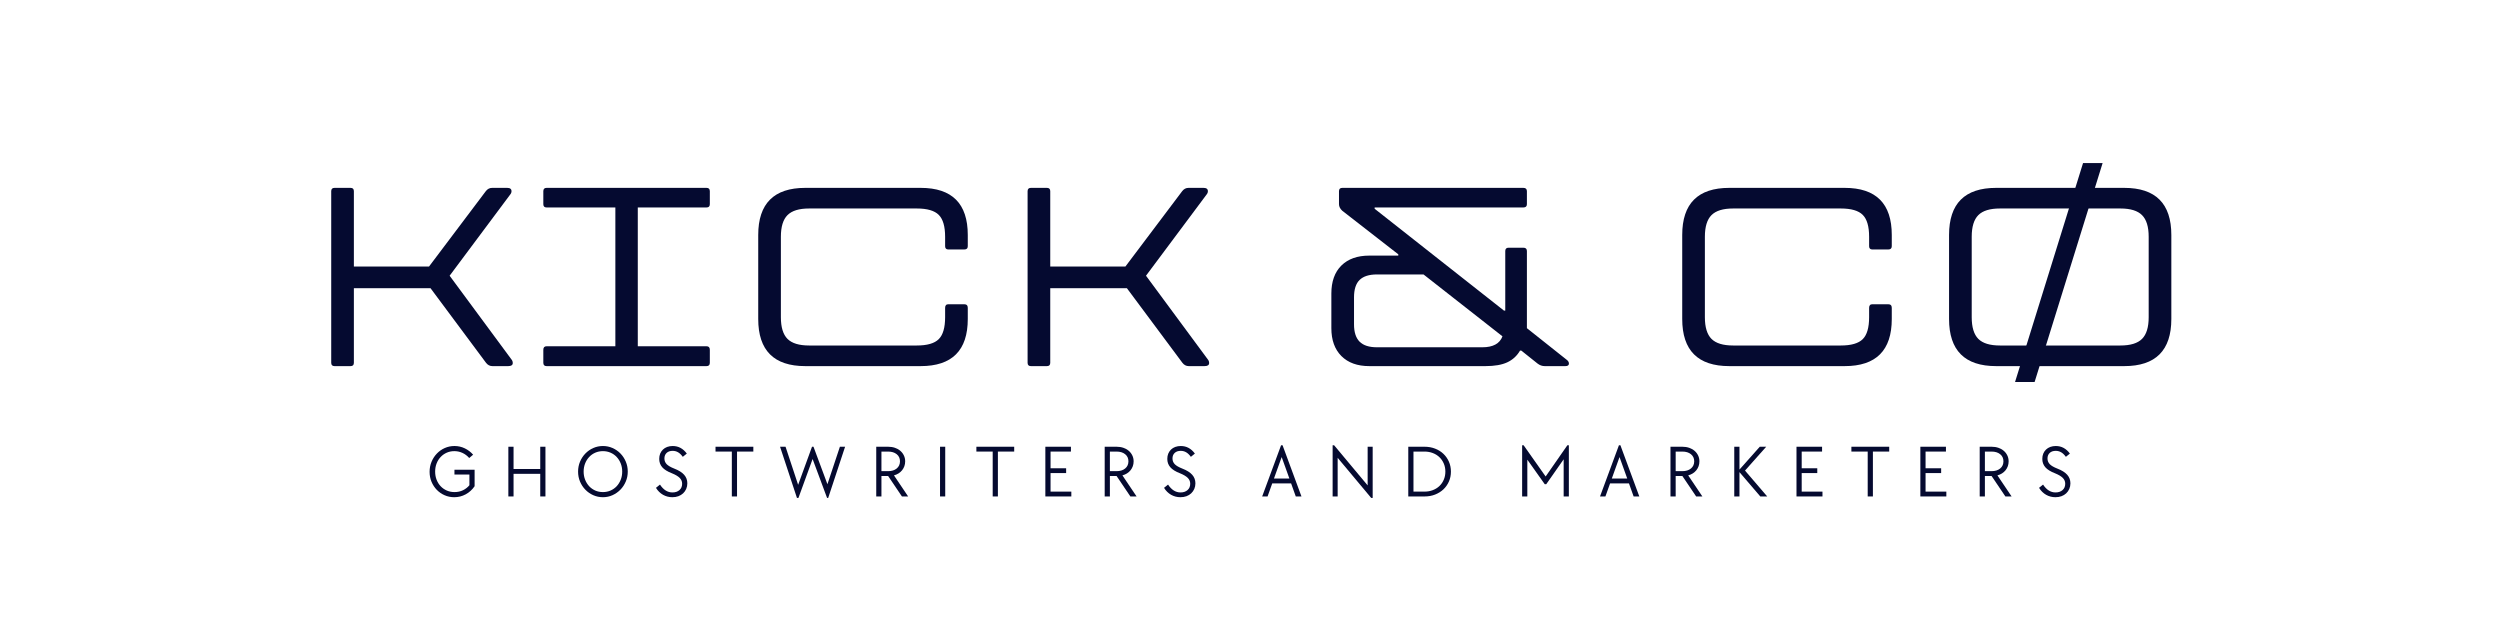 <svg xmlns="http://www.w3.org/2000/svg" xmlns:xlink="http://www.w3.org/1999/xlink" width="1584" zoomAndPan="magnify" viewBox="0 0 1188 297" height="396" preserveAspectRatio="xMidYMid meet" version="1.0"><defs><g/></defs><g fill="#050a30" fill-opacity="1"><g transform="translate(142.271, 173.979)"><g><path d="M 100.797 -3.141 C 101.191 -2.66 101.391 -2.098 101.391 -1.453 C 101.391 -0.484 100.664 0 99.219 0 L 91.719 0 C 90.508 0 89.5 -0.523 88.688 -1.578 L 62.312 -37.031 L 25.891 -37.031 L 25.891 -1.578 C 25.891 -0.523 25.367 0 24.328 0 L 16.703 0 C 15.648 0 15.125 -0.523 15.125 -1.578 L 15.125 -83.125 C 15.125 -84.176 15.648 -84.703 16.703 -84.703 L 24.328 -84.703 C 25.367 -84.703 25.891 -84.176 25.891 -83.125 L 25.891 -47.312 L 61.594 -47.312 L 88.578 -83.125 C 89.379 -84.176 90.383 -84.703 91.594 -84.703 L 98.734 -84.703 C 100.109 -84.703 100.797 -84.176 100.797 -83.125 C 100.797 -82.562 100.594 -82.035 100.188 -81.547 L 71.391 -42.953 Z M 100.797 -3.141 "/></g></g></g><g fill="#050a30" fill-opacity="1"><g transform="translate(249.108, 173.979)"><g><path d="M 53.969 -75.391 L 53.969 -9.438 L 86.641 -9.438 C 87.68 -9.438 88.203 -8.875 88.203 -7.75 L 88.203 -1.578 C 88.203 -0.523 87.68 0 86.641 0 L 10.641 0 C 9.598 0 9.078 -0.523 9.078 -1.578 L 9.078 -7.75 C 9.078 -8.875 9.598 -9.438 10.641 -9.438 L 43.312 -9.438 L 43.312 -75.391 L 10.641 -75.391 C 9.598 -75.391 9.078 -75.91 9.078 -76.953 L 9.078 -83.125 C 9.078 -84.176 9.598 -84.703 10.641 -84.703 L 86.641 -84.703 C 87.68 -84.703 88.203 -84.176 88.203 -83.125 L 88.203 -76.953 C 88.203 -75.91 87.68 -75.391 86.641 -75.391 Z M 53.969 -75.391 "/></g></g></g><g fill="#050a30" fill-opacity="1"><g transform="translate(346.387, 173.979)"><g><path d="M 36.297 0 C 21.379 0 13.922 -7.461 13.922 -22.391 L 13.922 -62.312 C 13.922 -77.238 21.379 -84.703 36.297 -84.703 L 91.109 -84.703 C 106.035 -84.703 113.5 -77.238 113.5 -62.312 L 113.5 -56.984 C 113.5 -55.941 112.93 -55.422 111.797 -55.422 L 104.297 -55.422 C 103.254 -55.422 102.734 -55.941 102.734 -56.984 L 102.734 -61.469 C 102.734 -66.383 101.723 -69.852 99.703 -71.875 C 97.68 -73.895 94.211 -74.906 89.297 -74.906 L 38.109 -74.906 C 33.348 -74.906 29.922 -73.852 27.828 -71.75 C 25.734 -69.656 24.688 -66.227 24.688 -61.469 L 24.688 -23.234 C 24.688 -18.473 25.734 -15.039 27.828 -12.938 C 29.922 -10.844 33.348 -9.797 38.109 -9.797 L 89.297 -9.797 C 94.211 -9.797 97.68 -10.801 99.703 -12.812 C 101.723 -14.832 102.734 -18.305 102.734 -23.234 L 102.734 -27.703 C 102.734 -28.836 103.254 -29.406 104.297 -29.406 L 111.797 -29.406 C 112.93 -29.406 113.5 -28.836 113.5 -27.703 L 113.5 -22.391 C 113.5 -7.461 106.035 0 91.109 0 Z M 36.297 0 "/></g></g></g><g fill="#050a30" fill-opacity="1"><g transform="translate(473.187, 173.979)"><g><path d="M 100.797 -3.141 C 101.191 -2.66 101.391 -2.098 101.391 -1.453 C 101.391 -0.484 100.664 0 99.219 0 L 91.719 0 C 90.508 0 89.5 -0.523 88.688 -1.578 L 62.312 -37.031 L 25.891 -37.031 L 25.891 -1.578 C 25.891 -0.523 25.367 0 24.328 0 L 16.703 0 C 15.648 0 15.125 -0.523 15.125 -1.578 L 15.125 -83.125 C 15.125 -84.176 15.648 -84.703 16.703 -84.703 L 24.328 -84.703 C 25.367 -84.703 25.891 -84.176 25.891 -83.125 L 25.891 -47.312 L 61.594 -47.312 L 88.578 -83.125 C 89.379 -84.176 90.383 -84.703 91.594 -84.703 L 98.734 -84.703 C 100.109 -84.703 100.797 -84.176 100.797 -83.125 C 100.797 -82.562 100.594 -82.035 100.188 -81.547 L 71.391 -42.953 Z M 100.797 -3.141 "/></g></g></g><g fill="#050a30" fill-opacity="1"><g transform="translate(580.024, 173.979)"><g/></g></g><g fill="#050a30" fill-opacity="1"><g transform="translate(621.162, 173.979)"><g><path d="M 29.531 0 C 23.875 0 19.453 -1.594 16.266 -4.781 C 13.086 -7.969 11.5 -12.383 11.5 -18.031 L 11.5 -34.484 C 11.5 -40.211 13.086 -44.648 16.266 -47.797 C 19.453 -50.941 23.875 -52.516 29.531 -52.516 L 43.312 -52.516 L 43.312 -53.125 L 16.703 -73.812 C 15.648 -74.781 15.125 -75.828 15.125 -76.953 L 15.125 -83.125 C 15.125 -84.176 15.648 -84.703 16.703 -84.703 L 102.734 -84.703 C 103.859 -84.703 104.422 -84.176 104.422 -83.125 L 104.422 -76.953 C 104.422 -75.91 103.859 -75.391 102.734 -75.391 L 32.062 -75.391 L 32.062 -74.781 L 93.531 -26.375 L 94.141 -26.375 L 94.141 -54.688 C 94.141 -55.738 94.664 -56.266 95.719 -56.266 L 102.734 -56.266 C 103.859 -56.266 104.422 -55.738 104.422 -54.688 L 104.422 -18.031 L 123.172 -3.141 C 123.984 -2.578 124.391 -1.93 124.391 -1.203 C 124.391 -0.398 123.82 0 122.688 0 L 112.891 0 C 111.68 0 110.551 -0.398 109.5 -1.203 L 101.766 -7.375 L 101.156 -7.375 C 99.707 -4.875 97.691 -3.02 95.109 -1.812 C 92.523 -0.602 89.055 0 84.703 0 Z M 83.25 -8.953 C 88.332 -8.953 91.52 -10.688 92.812 -14.156 L 55.297 -43.562 L 33.156 -43.562 C 29.445 -43.562 26.703 -42.691 24.922 -40.953 C 23.148 -39.223 22.266 -36.461 22.266 -32.672 L 22.266 -19.844 C 22.266 -16.133 23.148 -13.391 24.922 -11.609 C 26.703 -9.836 29.445 -8.953 33.156 -8.953 Z M 83.25 -8.953 "/></g></g></g><g fill="#050a30" fill-opacity="1"><g transform="translate(744.333, 173.979)"><g/></g></g><g fill="#050a30" fill-opacity="1"><g transform="translate(785.471, 173.979)"><g><path d="M 36.297 0 C 21.379 0 13.922 -7.461 13.922 -22.391 L 13.922 -62.312 C 13.922 -77.238 21.379 -84.703 36.297 -84.703 L 91.109 -84.703 C 106.035 -84.703 113.5 -77.238 113.5 -62.312 L 113.5 -56.984 C 113.5 -55.941 112.93 -55.422 111.797 -55.422 L 104.297 -55.422 C 103.254 -55.422 102.734 -55.941 102.734 -56.984 L 102.734 -61.469 C 102.734 -66.383 101.723 -69.852 99.703 -71.875 C 97.68 -73.895 94.211 -74.906 89.297 -74.906 L 38.109 -74.906 C 33.348 -74.906 29.922 -73.852 27.828 -71.75 C 25.734 -69.656 24.688 -66.227 24.688 -61.469 L 24.688 -23.234 C 24.688 -18.473 25.734 -15.039 27.828 -12.938 C 29.922 -10.844 33.348 -9.797 38.109 -9.797 L 89.297 -9.797 C 94.211 -9.797 97.68 -10.801 99.703 -12.812 C 101.723 -14.832 102.734 -18.305 102.734 -23.234 L 102.734 -27.703 C 102.734 -28.836 103.254 -29.406 104.297 -29.406 L 111.797 -29.406 C 112.93 -29.406 113.5 -28.836 113.5 -27.703 L 113.5 -22.391 C 113.5 -7.461 106.035 0 91.109 0 Z M 36.297 0 "/></g></g></g><g fill="#050a30" fill-opacity="1"><g transform="translate(912.271, 173.979)"><g><path d="M 36.297 0 C 21.379 0 13.922 -7.461 13.922 -22.391 L 13.922 -62.312 C 13.922 -77.238 21.379 -84.703 36.297 -84.703 L 97.156 -84.703 C 112.082 -84.703 119.547 -77.238 119.547 -62.312 L 119.547 -22.391 C 119.547 -7.461 112.082 0 97.156 0 Z M 95.344 -9.797 C 100.102 -9.797 103.531 -10.844 105.625 -12.938 C 107.727 -15.039 108.781 -18.473 108.781 -23.234 L 108.781 -61.469 C 108.781 -66.227 107.727 -69.656 105.625 -71.75 C 103.531 -73.852 100.102 -74.906 95.344 -74.906 L 38.109 -74.906 C 33.348 -74.906 29.922 -73.852 27.828 -71.75 C 25.734 -69.656 24.688 -66.227 24.688 -61.469 L 24.688 -23.234 C 24.688 -18.473 25.734 -15.039 27.828 -12.938 C 29.922 -10.844 33.348 -9.797 38.109 -9.797 Z M 95.344 -9.797 "/></g></g></g><g fill="#050a30" fill-opacity="1"><g transform="translate(956.07, 169.123)"><g><path d="M 10.781 12.391 L 1.484 12.391 L 33.797 -91.641 L 43.094 -91.641 Z M 10.781 12.391 "/></g></g></g><g fill="#050a30" fill-opacity="1"><g transform="translate(202.376, 235.914)"><g><path d="M 13.469 0.359 C 11.844 0.359 10.316 0.047 8.891 -0.578 C 7.473 -1.203 6.234 -2.062 5.172 -3.156 C 4.117 -4.25 3.285 -5.523 2.672 -6.984 C 2.066 -8.441 1.766 -10.016 1.766 -11.703 C 1.766 -13.391 2.07 -14.977 2.688 -16.469 C 3.312 -17.969 4.16 -19.273 5.234 -20.391 C 6.305 -21.504 7.555 -22.379 8.984 -23.016 C 10.422 -23.648 11.953 -23.969 13.578 -23.969 C 15.336 -23.969 16.977 -23.598 18.5 -22.859 C 20.031 -22.117 21.348 -21.113 22.453 -19.844 L 20.594 -18.266 C 19.676 -19.316 18.609 -20.125 17.391 -20.688 C 16.18 -21.25 14.895 -21.531 13.531 -21.531 C 12.219 -21.531 11.008 -21.285 9.906 -20.797 C 8.801 -20.305 7.836 -19.625 7.016 -18.75 C 6.191 -17.883 5.551 -16.859 5.094 -15.672 C 4.633 -14.484 4.406 -13.195 4.406 -11.812 C 4.406 -10.426 4.633 -9.141 5.094 -7.953 C 5.551 -6.766 6.191 -5.734 7.016 -4.859 C 7.836 -3.992 8.812 -3.312 9.938 -2.812 C 11.062 -2.32 12.285 -2.078 13.609 -2.078 C 15.086 -2.078 16.43 -2.367 17.641 -2.953 C 18.848 -3.547 19.863 -4.336 20.688 -5.328 L 20.688 -10.406 L 13.578 -10.406 L 13.578 -12.688 L 23.156 -12.688 L 23.156 -4.859 C 22.008 -3.191 20.594 -1.906 18.906 -1 C 17.227 -0.094 15.414 0.359 13.469 0.359 Z M 13.469 0.359 "/></g></g></g><g fill="#050a30" fill-opacity="1"><g transform="translate(238.398, 235.914)"><g><path d="M 3.172 -23.625 L 5.641 -23.625 L 5.641 -13.047 L 18.328 -13.047 L 18.328 -23.625 L 20.797 -23.625 L 20.797 0 L 18.328 0 L 18.328 -10.75 L 5.641 -10.75 L 5.641 0 L 3.172 0 Z M 3.172 -23.625 "/></g></g></g><g fill="#050a30" fill-opacity="1"><g transform="translate(272.939, 235.914)"><g><path d="M 13.578 0.359 C 11.953 0.359 10.422 0.039 8.984 -0.594 C 7.555 -1.227 6.305 -2.098 5.234 -3.203 C 4.16 -4.305 3.312 -5.594 2.688 -7.062 C 2.07 -8.531 1.766 -10.113 1.766 -11.812 C 1.766 -13.477 2.07 -15.051 2.688 -16.531 C 3.312 -18.008 4.16 -19.301 5.234 -20.406 C 6.305 -21.508 7.555 -22.379 8.984 -23.016 C 10.422 -23.648 11.953 -23.969 13.578 -23.969 C 15.191 -23.969 16.711 -23.648 18.141 -23.016 C 19.578 -22.379 20.832 -21.508 21.906 -20.406 C 22.977 -19.301 23.82 -18.016 24.438 -16.547 C 25.062 -15.078 25.375 -13.5 25.375 -11.812 C 25.375 -10.145 25.062 -8.578 24.438 -7.109 C 23.82 -5.641 22.977 -4.352 21.906 -3.25 C 20.832 -2.145 19.578 -1.266 18.141 -0.609 C 16.711 0.035 15.191 0.359 13.578 0.359 Z M 13.578 -2.078 C 14.867 -2.078 16.078 -2.32 17.203 -2.812 C 18.328 -3.312 19.297 -3.992 20.109 -4.859 C 20.922 -5.734 21.562 -6.766 22.031 -7.953 C 22.5 -9.141 22.734 -10.426 22.734 -11.812 C 22.734 -13.195 22.5 -14.484 22.031 -15.672 C 21.562 -16.859 20.922 -17.883 20.109 -18.75 C 19.297 -19.625 18.328 -20.305 17.203 -20.797 C 16.078 -21.285 14.867 -21.531 13.578 -21.531 C 12.254 -21.531 11.035 -21.285 9.922 -20.797 C 8.805 -20.305 7.844 -19.625 7.031 -18.75 C 6.219 -17.883 5.578 -16.859 5.109 -15.672 C 4.641 -14.484 4.406 -13.195 4.406 -11.812 C 4.406 -10.426 4.641 -9.141 5.109 -7.953 C 5.578 -6.766 6.219 -5.734 7.031 -4.859 C 7.844 -3.992 8.805 -3.312 9.922 -2.812 C 11.035 -2.32 12.254 -2.078 13.578 -2.078 Z M 13.578 -2.078 "/></g></g></g><g fill="#050a30" fill-opacity="1"><g transform="translate(310.652, 235.914)"><g><path d="M 8.844 0.359 C 7.25 0.359 5.773 -0.02 4.422 -0.781 C 3.066 -1.551 1.945 -2.656 1.062 -4.094 L 2.969 -5.641 C 4.602 -3.148 6.578 -1.906 8.891 -1.906 C 10.273 -1.906 11.391 -2.281 12.234 -3.031 C 13.078 -3.781 13.5 -4.781 13.5 -6.031 C 13.5 -7.113 13.113 -8.039 12.344 -8.812 C 11.582 -9.582 10.359 -10.312 8.672 -11 C 6.535 -11.82 4.988 -12.785 4.031 -13.891 C 3.082 -14.992 2.609 -16.312 2.609 -17.844 C 2.609 -18.758 2.758 -19.594 3.062 -20.344 C 3.375 -21.094 3.812 -21.738 4.375 -22.281 C 4.938 -22.82 5.609 -23.238 6.391 -23.531 C 7.18 -23.82 8.062 -23.969 9.031 -23.969 C 11.727 -23.969 13.957 -22.77 15.719 -20.375 L 13.812 -18.828 C 13.113 -19.805 12.367 -20.523 11.578 -20.984 C 10.797 -21.441 9.93 -21.672 8.984 -21.672 C 7.785 -21.672 6.832 -21.344 6.125 -20.688 C 5.426 -20.031 5.078 -19.148 5.078 -18.047 C 5.078 -16.992 5.43 -16.094 6.141 -15.344 C 6.859 -14.602 8.055 -13.906 9.734 -13.25 C 11.867 -12.426 13.441 -11.441 14.453 -10.297 C 15.461 -9.16 15.969 -7.805 15.969 -6.234 C 15.969 -5.273 15.789 -4.391 15.438 -3.578 C 15.082 -2.766 14.586 -2.062 13.953 -1.469 C 13.316 -0.883 12.566 -0.43 11.703 -0.109 C 10.836 0.203 9.883 0.359 8.844 0.359 Z M 8.844 0.359 "/></g></g></g><g fill="#050a30" fill-opacity="1"><g transform="translate(338.955, 235.914)"><g><path d="M 8.812 -21.328 L 1.062 -21.328 L 1.062 -23.625 L 19.031 -23.625 L 19.031 -21.328 L 11.281 -21.328 L 11.281 0 L 8.812 0 Z M 8.812 -21.328 "/></g></g></g><g fill="#050a30" fill-opacity="1"><g transform="translate(369.619, 235.914)"><g><path d="M 1.062 -23.625 L 3.672 -23.625 L 9.656 -5.531 L 16.25 -23.625 L 16.953 -23.625 L 23.578 -5.812 L 29.5 -23.625 L 31.969 -23.625 L 23.938 0.703 L 23.406 0.703 L 16.531 -17.797 L 9.797 0.703 L 9.094 0.703 Z M 1.062 -23.625 "/></g></g></g><g fill="#050a30" fill-opacity="1"><g transform="translate(413.218, 235.914)"><g><path d="M 3.172 -23.625 L 8.812 -23.625 C 9.988 -23.625 11.078 -23.453 12.078 -23.109 C 13.078 -22.766 13.93 -22.281 14.641 -21.656 C 15.359 -21.039 15.914 -20.305 16.312 -19.453 C 16.719 -18.609 16.922 -17.68 16.922 -16.672 C 16.922 -15.848 16.789 -15.078 16.531 -14.359 C 16.27 -13.648 15.906 -13.004 15.438 -12.422 C 14.969 -11.848 14.406 -11.352 13.75 -10.938 C 13.094 -10.531 12.375 -10.223 11.594 -10.016 L 18.328 0 L 15.375 0 L 8.812 -9.734 L 5.641 -9.734 L 5.641 0 L 3.172 0 Z M 8.812 -12.016 C 10.5 -12.016 11.859 -12.438 12.891 -13.281 C 13.93 -14.133 14.453 -15.273 14.453 -16.703 C 14.453 -18.117 13.93 -19.242 12.891 -20.078 C 11.859 -20.91 10.5 -21.328 8.812 -21.328 L 5.641 -21.328 L 5.641 -12.016 Z M 8.812 -12.016 "/></g></g></g><g fill="#050a30" fill-opacity="1"><g transform="translate(443.53, 235.914)"><g><path d="M 3.172 -23.625 L 5.641 -23.625 L 5.641 0 L 3.172 0 Z M 3.172 -23.625 "/></g></g></g><g fill="#050a30" fill-opacity="1"><g transform="translate(462.916, 235.914)"><g><path d="M 8.812 -21.328 L 1.062 -21.328 L 1.062 -23.625 L 19.031 -23.625 L 19.031 -21.328 L 11.281 -21.328 L 11.281 0 L 8.812 0 Z M 8.812 -21.328 "/></g></g></g><g fill="#050a30" fill-opacity="1"><g transform="translate(493.581, 235.914)"><g><path d="M 3.172 -23.625 L 15.328 -23.625 L 15.328 -21.328 L 5.641 -21.328 L 5.641 -13.391 L 13.047 -13.391 L 13.047 -11.109 L 5.641 -11.109 L 5.641 -2.297 L 15.516 -2.297 L 15.516 0 L 3.172 0 Z M 3.172 -23.625 "/></g></g></g><g fill="#050a30" fill-opacity="1"><g transform="translate(521.778, 235.914)"><g><path d="M 3.172 -23.625 L 8.812 -23.625 C 9.988 -23.625 11.078 -23.453 12.078 -23.109 C 13.078 -22.766 13.93 -22.281 14.641 -21.656 C 15.359 -21.039 15.914 -20.305 16.312 -19.453 C 16.719 -18.609 16.922 -17.68 16.922 -16.672 C 16.922 -15.848 16.789 -15.078 16.531 -14.359 C 16.27 -13.648 15.906 -13.004 15.438 -12.422 C 14.969 -11.848 14.406 -11.352 13.75 -10.938 C 13.094 -10.531 12.375 -10.223 11.594 -10.016 L 18.328 0 L 15.375 0 L 8.812 -9.734 L 5.641 -9.734 L 5.641 0 L 3.172 0 Z M 8.812 -12.016 C 10.5 -12.016 11.859 -12.438 12.891 -13.281 C 13.93 -14.133 14.453 -15.273 14.453 -16.703 C 14.453 -18.117 13.93 -19.242 12.891 -20.078 C 11.859 -20.91 10.5 -21.328 8.812 -21.328 L 5.641 -21.328 L 5.641 -12.016 Z M 8.812 -12.016 "/></g></g></g><g fill="#050a30" fill-opacity="1"><g transform="translate(552.09, 235.914)"><g><path d="M 8.844 0.359 C 7.25 0.359 5.773 -0.02 4.422 -0.781 C 3.066 -1.551 1.945 -2.656 1.062 -4.094 L 2.969 -5.641 C 4.602 -3.148 6.578 -1.906 8.891 -1.906 C 10.273 -1.906 11.391 -2.281 12.234 -3.031 C 13.078 -3.781 13.5 -4.781 13.5 -6.031 C 13.5 -7.113 13.113 -8.039 12.344 -8.812 C 11.582 -9.582 10.359 -10.312 8.672 -11 C 6.535 -11.82 4.988 -12.785 4.031 -13.891 C 3.082 -14.992 2.609 -16.312 2.609 -17.844 C 2.609 -18.758 2.758 -19.594 3.062 -20.344 C 3.375 -21.094 3.812 -21.738 4.375 -22.281 C 4.938 -22.82 5.609 -23.238 6.391 -23.531 C 7.18 -23.82 8.062 -23.969 9.031 -23.969 C 11.727 -23.969 13.957 -22.77 15.719 -20.375 L 13.812 -18.828 C 13.113 -19.805 12.367 -20.523 11.578 -20.984 C 10.797 -21.441 9.93 -21.672 8.984 -21.672 C 7.785 -21.672 6.832 -21.344 6.125 -20.688 C 5.426 -20.031 5.078 -19.148 5.078 -18.047 C 5.078 -16.992 5.43 -16.094 6.141 -15.344 C 6.859 -14.602 8.055 -13.906 9.734 -13.25 C 11.867 -12.426 13.441 -11.441 14.453 -10.297 C 15.461 -9.16 15.969 -7.805 15.969 -6.234 C 15.969 -5.273 15.789 -4.391 15.438 -3.578 C 15.082 -2.766 14.586 -2.062 13.953 -1.469 C 13.316 -0.883 12.566 -0.43 11.703 -0.109 C 10.836 0.203 9.883 0.359 8.844 0.359 Z M 8.844 0.359 "/></g></g></g><g fill="#050a30" fill-opacity="1"><g transform="translate(580.393, 235.914)"><g/></g></g><g fill="#050a30" fill-opacity="1"><g transform="translate(598.722, 235.914)"><g><path d="M 10.047 -24.328 L 10.75 -24.328 L 19.734 0 L 17.031 0 L 14.812 -6.203 L 5.844 -6.203 L 3.625 0 L 1.062 0 Z M 14 -8.5 L 10.328 -18.719 L 6.656 -8.5 Z M 14 -8.5 "/></g></g></g><g fill="#050a30" fill-opacity="1"><g transform="translate(630.092, 235.914)"><g><path d="M 5.562 -18.359 L 5.562 0 L 3.172 0 L 3.172 -24.328 L 3.875 -24.328 L 19.812 -5.25 L 19.812 -23.625 L 22.203 -23.625 L 22.203 0.703 L 21.5 0.703 Z M 5.562 -18.359 "/></g></g></g><g fill="#050a30" fill-opacity="1"><g transform="translate(666.042, 235.914)"><g><path d="M 3.172 -23.625 L 10.891 -23.625 C 12.703 -23.625 14.367 -23.328 15.891 -22.734 C 17.422 -22.148 18.742 -21.328 19.859 -20.266 C 20.973 -19.211 21.848 -17.961 22.484 -16.516 C 23.117 -15.066 23.438 -13.5 23.438 -11.812 C 23.438 -10.113 23.117 -8.539 22.484 -7.094 C 21.848 -5.656 20.973 -4.41 19.859 -3.359 C 18.742 -2.316 17.422 -1.492 15.891 -0.891 C 14.367 -0.297 12.703 0 10.891 0 L 3.172 0 Z M 10.859 -2.297 C 12.285 -2.297 13.609 -2.531 14.828 -3 C 16.055 -3.469 17.109 -4.125 17.984 -4.969 C 18.867 -5.812 19.555 -6.816 20.047 -7.984 C 20.547 -9.148 20.797 -10.426 20.797 -11.812 C 20.797 -13.195 20.547 -14.469 20.047 -15.625 C 19.555 -16.789 18.867 -17.797 17.984 -18.641 C 17.109 -19.492 16.055 -20.156 14.828 -20.625 C 13.609 -21.094 12.285 -21.328 10.859 -21.328 L 5.641 -21.328 L 5.641 -2.297 Z M 10.859 -2.297 "/></g></g></g><g fill="#050a30" fill-opacity="1"><g transform="translate(701.817, 235.914)"><g/></g></g><g fill="#050a30" fill-opacity="1"><g transform="translate(720.146, 235.914)"><g><path d="M 3.172 -24.328 L 3.875 -24.328 L 14.344 -9.484 L 24.672 -24.328 L 25.375 -24.328 L 25.375 0 L 22.906 0 L 22.906 -17.656 L 14.625 -5.812 L 13.922 -5.812 L 5.641 -17.484 L 5.641 0 L 3.172 0 Z M 3.172 -24.328 "/></g></g></g><g fill="#050a30" fill-opacity="1"><g transform="translate(759.269, 235.914)"><g><path d="M 10.047 -24.328 L 10.75 -24.328 L 19.734 0 L 17.031 0 L 14.812 -6.203 L 5.844 -6.203 L 3.625 0 L 1.062 0 Z M 14 -8.5 L 10.328 -18.719 L 6.656 -8.5 Z M 14 -8.5 "/></g></g></g><g fill="#050a30" fill-opacity="1"><g transform="translate(790.638, 235.914)"><g><path d="M 3.172 -23.625 L 8.812 -23.625 C 9.988 -23.625 11.078 -23.453 12.078 -23.109 C 13.078 -22.766 13.93 -22.281 14.641 -21.656 C 15.359 -21.039 15.914 -20.305 16.312 -19.453 C 16.719 -18.609 16.922 -17.68 16.922 -16.672 C 16.922 -15.848 16.789 -15.078 16.531 -14.359 C 16.27 -13.648 15.906 -13.004 15.438 -12.422 C 14.969 -11.848 14.406 -11.352 13.75 -10.938 C 13.094 -10.531 12.375 -10.223 11.594 -10.016 L 18.328 0 L 15.375 0 L 8.812 -9.734 L 5.641 -9.734 L 5.641 0 L 3.172 0 Z M 8.812 -12.016 C 10.5 -12.016 11.859 -12.438 12.891 -13.281 C 13.93 -14.133 14.453 -15.273 14.453 -16.703 C 14.453 -18.117 13.93 -19.242 12.891 -20.078 C 11.859 -20.91 10.5 -21.328 8.812 -21.328 L 5.641 -21.328 L 5.641 -12.016 Z M 8.812 -12.016 "/></g></g></g><g fill="#050a30" fill-opacity="1"><g transform="translate(820.95, 235.914)"><g><path d="M 3.172 -23.625 L 5.641 -23.625 L 5.641 -12.766 L 15.297 -23.625 L 18.359 -23.625 L 8.281 -12.297 L 18.828 0 L 15.547 0 L 5.641 -11.562 L 5.641 0 L 3.172 0 Z M 3.172 -23.625 "/></g></g></g><g fill="#050a30" fill-opacity="1"><g transform="translate(850.522, 235.914)"><g><path d="M 3.172 -23.625 L 15.328 -23.625 L 15.328 -21.328 L 5.641 -21.328 L 5.641 -13.391 L 13.047 -13.391 L 13.047 -11.109 L 5.641 -11.109 L 5.641 -2.297 L 15.516 -2.297 L 15.516 0 L 3.172 0 Z M 3.172 -23.625 "/></g></g></g><g fill="#050a30" fill-opacity="1"><g transform="translate(878.72, 235.914)"><g><path d="M 8.812 -21.328 L 1.062 -21.328 L 1.062 -23.625 L 19.031 -23.625 L 19.031 -21.328 L 11.281 -21.328 L 11.281 0 L 8.812 0 Z M 8.812 -21.328 "/></g></g></g><g fill="#050a30" fill-opacity="1"><g transform="translate(909.384, 235.914)"><g><path d="M 3.172 -23.625 L 15.328 -23.625 L 15.328 -21.328 L 5.641 -21.328 L 5.641 -13.391 L 13.047 -13.391 L 13.047 -11.109 L 5.641 -11.109 L 5.641 -2.297 L 15.516 -2.297 L 15.516 0 L 3.172 0 Z M 3.172 -23.625 "/></g></g></g><g fill="#050a30" fill-opacity="1"><g transform="translate(937.581, 235.914)"><g><path d="M 3.172 -23.625 L 8.812 -23.625 C 9.988 -23.625 11.078 -23.453 12.078 -23.109 C 13.078 -22.766 13.93 -22.281 14.641 -21.656 C 15.359 -21.039 15.914 -20.305 16.312 -19.453 C 16.719 -18.609 16.922 -17.68 16.922 -16.672 C 16.922 -15.848 16.789 -15.078 16.531 -14.359 C 16.27 -13.648 15.906 -13.004 15.438 -12.422 C 14.969 -11.848 14.406 -11.352 13.75 -10.938 C 13.094 -10.531 12.375 -10.223 11.594 -10.016 L 18.328 0 L 15.375 0 L 8.812 -9.734 L 5.641 -9.734 L 5.641 0 L 3.172 0 Z M 8.812 -12.016 C 10.5 -12.016 11.859 -12.438 12.891 -13.281 C 13.93 -14.133 14.453 -15.273 14.453 -16.703 C 14.453 -18.117 13.93 -19.242 12.891 -20.078 C 11.859 -20.91 10.5 -21.328 8.812 -21.328 L 5.641 -21.328 L 5.641 -12.016 Z M 8.812 -12.016 "/></g></g></g><g fill="#050a30" fill-opacity="1"><g transform="translate(967.893, 235.914)"><g><path d="M 8.844 0.359 C 7.25 0.359 5.773 -0.02 4.422 -0.781 C 3.066 -1.551 1.945 -2.656 1.062 -4.094 L 2.969 -5.641 C 4.602 -3.148 6.578 -1.906 8.891 -1.906 C 10.273 -1.906 11.391 -2.281 12.234 -3.031 C 13.078 -3.781 13.5 -4.781 13.5 -6.031 C 13.5 -7.113 13.113 -8.039 12.344 -8.812 C 11.582 -9.582 10.359 -10.312 8.672 -11 C 6.535 -11.82 4.988 -12.785 4.031 -13.891 C 3.082 -14.992 2.609 -16.312 2.609 -17.844 C 2.609 -18.758 2.758 -19.594 3.062 -20.344 C 3.375 -21.094 3.812 -21.738 4.375 -22.281 C 4.938 -22.82 5.609 -23.238 6.391 -23.531 C 7.18 -23.82 8.062 -23.969 9.031 -23.969 C 11.727 -23.969 13.957 -22.77 15.719 -20.375 L 13.812 -18.828 C 13.113 -19.805 12.367 -20.523 11.578 -20.984 C 10.797 -21.441 9.93 -21.672 8.984 -21.672 C 7.785 -21.672 6.832 -21.344 6.125 -20.688 C 5.426 -20.031 5.078 -19.148 5.078 -18.047 C 5.078 -16.992 5.43 -16.094 6.141 -15.344 C 6.859 -14.602 8.055 -13.906 9.734 -13.25 C 11.867 -12.426 13.441 -11.441 14.453 -10.297 C 15.461 -9.16 15.969 -7.805 15.969 -6.234 C 15.969 -5.273 15.789 -4.391 15.438 -3.578 C 15.082 -2.766 14.586 -2.062 13.953 -1.469 C 13.316 -0.883 12.566 -0.43 11.703 -0.109 C 10.836 0.203 9.883 0.359 8.844 0.359 Z M 8.844 0.359 "/></g></g></g></svg>